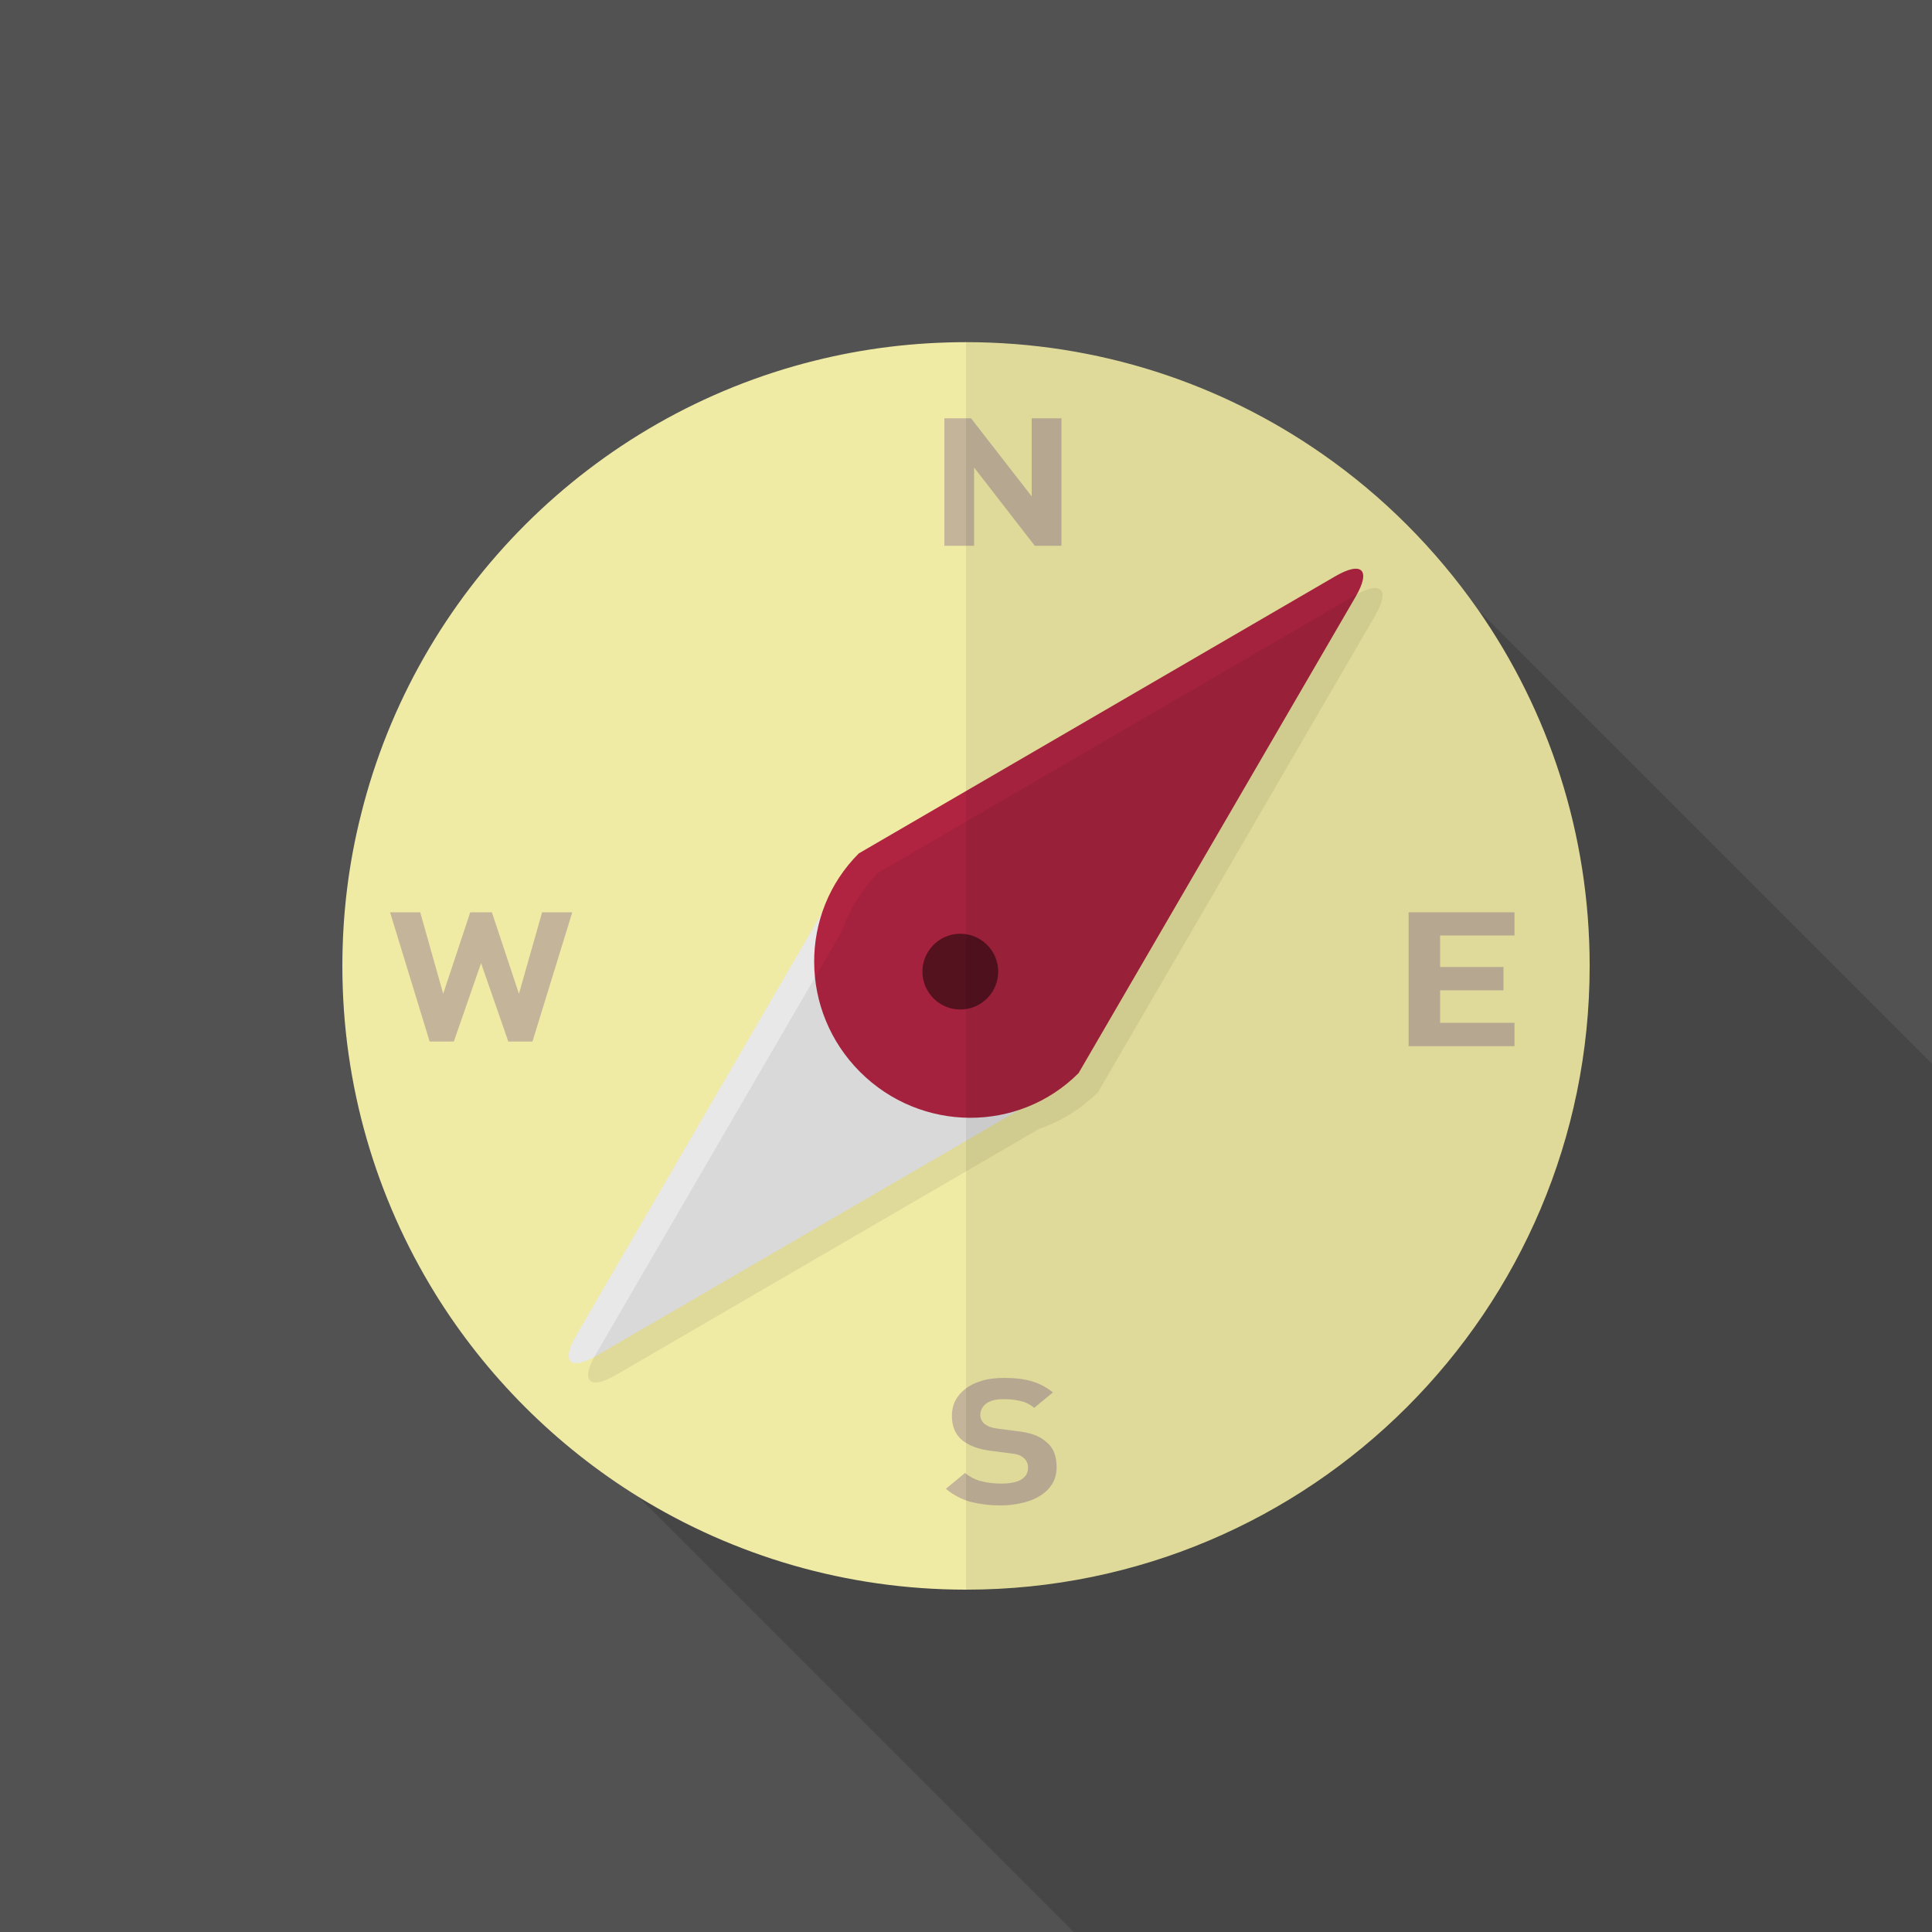 <?xml version="1.0" encoding="iso-8859-1"?>
<!-- Generator: Adobe Illustrator 18.0.0, SVG Export Plug-In . SVG Version: 6.00 Build 0)  -->
<!DOCTYPE svg PUBLIC "-//W3C//DTD SVG 1.1//EN" "http://www.w3.org/Graphics/SVG/1.1/DTD/svg11.dtd">
<svg version="1.1" id="_x31_" xmlns="http://www.w3.org/2000/svg" xmlns:xlink="http://www.w3.org/1999/xlink" x="0px" y="0px"
	 viewBox="0 0 512 512" style="enable-background:new 0 0 512 512;" xml:space="preserve">
<g>
	<rect style="fill:#525252;" width="512" height="512"/>
	<path style="opacity:0.15;fill:#040000;" d="M512,281.908V512H284.518L169.216,396.698l-53.914-53.913
		C99.738,317.543,90.727,287.796,90.727,256c0-13.875,1.69-27.341,4.966-40.242L215.859,95.591
		c12.851-3.226,26.317-4.915,40.141-4.915c35.072,0,67.635,10.957,94.362,29.593L512,281.908z"/>
	<g>
		<g>
			<path style="fill:#EFEAA4;" d="M421.274,256c0,91.29-73.984,165.274-165.274,165.274c-31.795,0-61.542-9.011-86.784-24.576
				c-21.862-13.516-40.397-32.051-53.914-53.913C99.738,317.543,90.727,287.796,90.727,256c0-13.875,1.69-27.341,4.966-40.242
				c14.694-58.983,61.184-105.473,120.167-120.167c12.851-3.226,26.317-4.915,40.141-4.915c35.072,0,67.635,10.957,94.362,29.593
				c16.128,11.213,30.106,25.242,41.37,41.37C410.368,188.365,421.274,220.929,421.274,256z"/>
		</g>
		<g>
			<path style="fill:#C3B49A;" d="M273.408,110.849v20.684l-16.077-20.684h-7.066v33.791h7.885v-20.736l16.077,20.736h7.066v-33.791
				H273.408z"/>
		</g>
		<g>
			<path style="fill:#C3B49A;" d="M279.296,384.819c-0.461-1.177-1.28-2.151-2.355-2.969c-0.87-0.717-1.894-1.28-3.072-1.69
				c-1.177-0.409-2.713-0.716-4.556-0.921l-4.762-0.614c-0.819-0.102-1.536-0.256-2.151-0.461c-0.563-0.205-1.075-0.512-1.485-0.819
				c-0.41-0.307-0.666-0.717-0.87-1.127c-0.154-0.358-0.256-0.819-0.256-1.229c0-1.177,0.512-2.15,1.485-2.969
				c1.024-0.819,2.56-1.229,4.659-1.229c1.28,0,2.663,0.103,4.147,0.409c1.434,0.256,2.765,0.871,3.994,1.895l4.966-4.096
				c-1.741-1.383-3.635-2.406-5.683-2.97c-2.048-0.614-4.454-0.87-7.219-0.87c-2.151,0-4.096,0.205-5.837,0.717
				c-1.69,0.512-3.174,1.177-4.352,2.099c-1.178,0.87-2.099,1.945-2.765,3.174c-0.614,1.229-0.922,2.56-0.922,4.045
				c0,2.868,0.922,5.018,2.816,6.554c0.922,0.717,1.997,1.28,3.226,1.741c1.229,0.46,2.714,0.819,4.506,1.024l4.762,0.614
				c1.024,0.102,1.792,0.256,2.253,0.409c0.512,0.154,0.922,0.41,1.331,0.717c0.87,0.666,1.28,1.587,1.28,2.714
				c0,1.382-0.614,2.406-1.792,3.123c-1.229,0.717-2.97,1.075-5.325,1.075c-1.843,0-3.584-0.205-5.222-0.614
				c-1.638-0.409-3.124-1.177-4.352-2.202l-5.069,4.199c1.946,1.639,4.096,2.765,6.451,3.43c2.406,0.615,5.069,0.973,8.141,0.973
				c2.048,0,3.994-0.256,5.837-0.717c1.792-0.409,3.379-1.075,4.71-1.945c1.331-0.871,2.355-1.895,3.072-3.124
				c0.768-1.28,1.126-2.714,1.126-4.301C280.013,387.329,279.808,385.997,279.296,384.819z"/>
		</g>
		<g>
			<path style="fill:#C3B49A;" d="M401.357,247.911v-6.144h-28.058v35.482h28.058v-6.196h-19.712v-8.602h16.793v-6.195h-16.793
				v-8.346H401.357z"/>
		</g>
		<g>
			<path style="fill:#C3B49A;" d="M143.667,241.767l-6.144,21.606l-7.168-21.606h-5.734l-7.168,21.606l-6.093-21.606h-7.987
				l10.496,34.253h6.4l7.219-20.787l7.219,20.787h6.4l10.547-34.253H143.667z"/>
		</g>
		<g>
			<g>
				<path style="fill:#E9E8E8;" d="M284.412,285.811l-126.258,73.426c-7.111,4.135-9.543,1.703-5.408-5.408l73.43-126.254
					L284.412,285.811z"/>
				<path style="fill:#B02441;" d="M296.206,266.549l63.048-108.412c4.135-7.111,1.703-9.543-5.408-5.408l-108.408,63.051
					l-17.845,10.379c-15.899,15.899-15.755,41.828,0.324,57.908c16.083,16.083,42.012,16.227,57.911,0.328L296.206,266.549z"/>
			</g>
			<path style="opacity:0.5;fill:#040000;" d="M261.587,264.589c-3.917,3.917-10.269,3.917-14.186,0
				c-0.035-0.035-0.07-0.07-0.102-0.109c-0.208-0.208-0.402-0.43-0.589-0.652c-0.003-0.01-0.007-0.014-0.014-0.021
				c-3.201-3.941-2.965-9.741,0.702-13.407c0.709-0.709,1.491-1.287,2.33-1.738c0.832-0.451,1.713-0.776,2.619-0.969
				c3.229-0.705,6.734,0.197,9.243,2.707C265.508,254.316,265.508,260.669,261.587,264.589z"/>
		</g>
		<path style="opacity:0.07;fill:#040000;" d="M358.966,157.849l-108.408,63.051l-17.845,10.379
			c-0.478,0.478-0.895,0.993-1.344,1.488l-0.073-0.072l-0.25,0.43c-3.623,4.094-6.27,8.739-7.947,13.664l-65.233,112.16
			c-4.135,7.111-1.703,9.544,5.408,5.408l112.161-65.229c4.926-1.677,9.572-4.325,13.668-7.948l0.428-0.249l-0.072-0.072
			c0.496-0.449,1.01-0.866,1.488-1.344l10.379-17.846l63.048-108.412C368.509,156.147,366.077,153.714,358.966,157.849z"/>
	</g>
	<path style="opacity:0.07;fill:#040000;" d="M391.731,161.639c-11.264-16.128-25.242-30.157-41.37-41.37
		C323.635,101.632,291.072,90.676,256,90.676v330.598c91.29,0,165.273-73.984,165.273-165.274
		C421.274,220.929,410.368,188.365,391.731,161.639z"/>
</g>
</svg>
